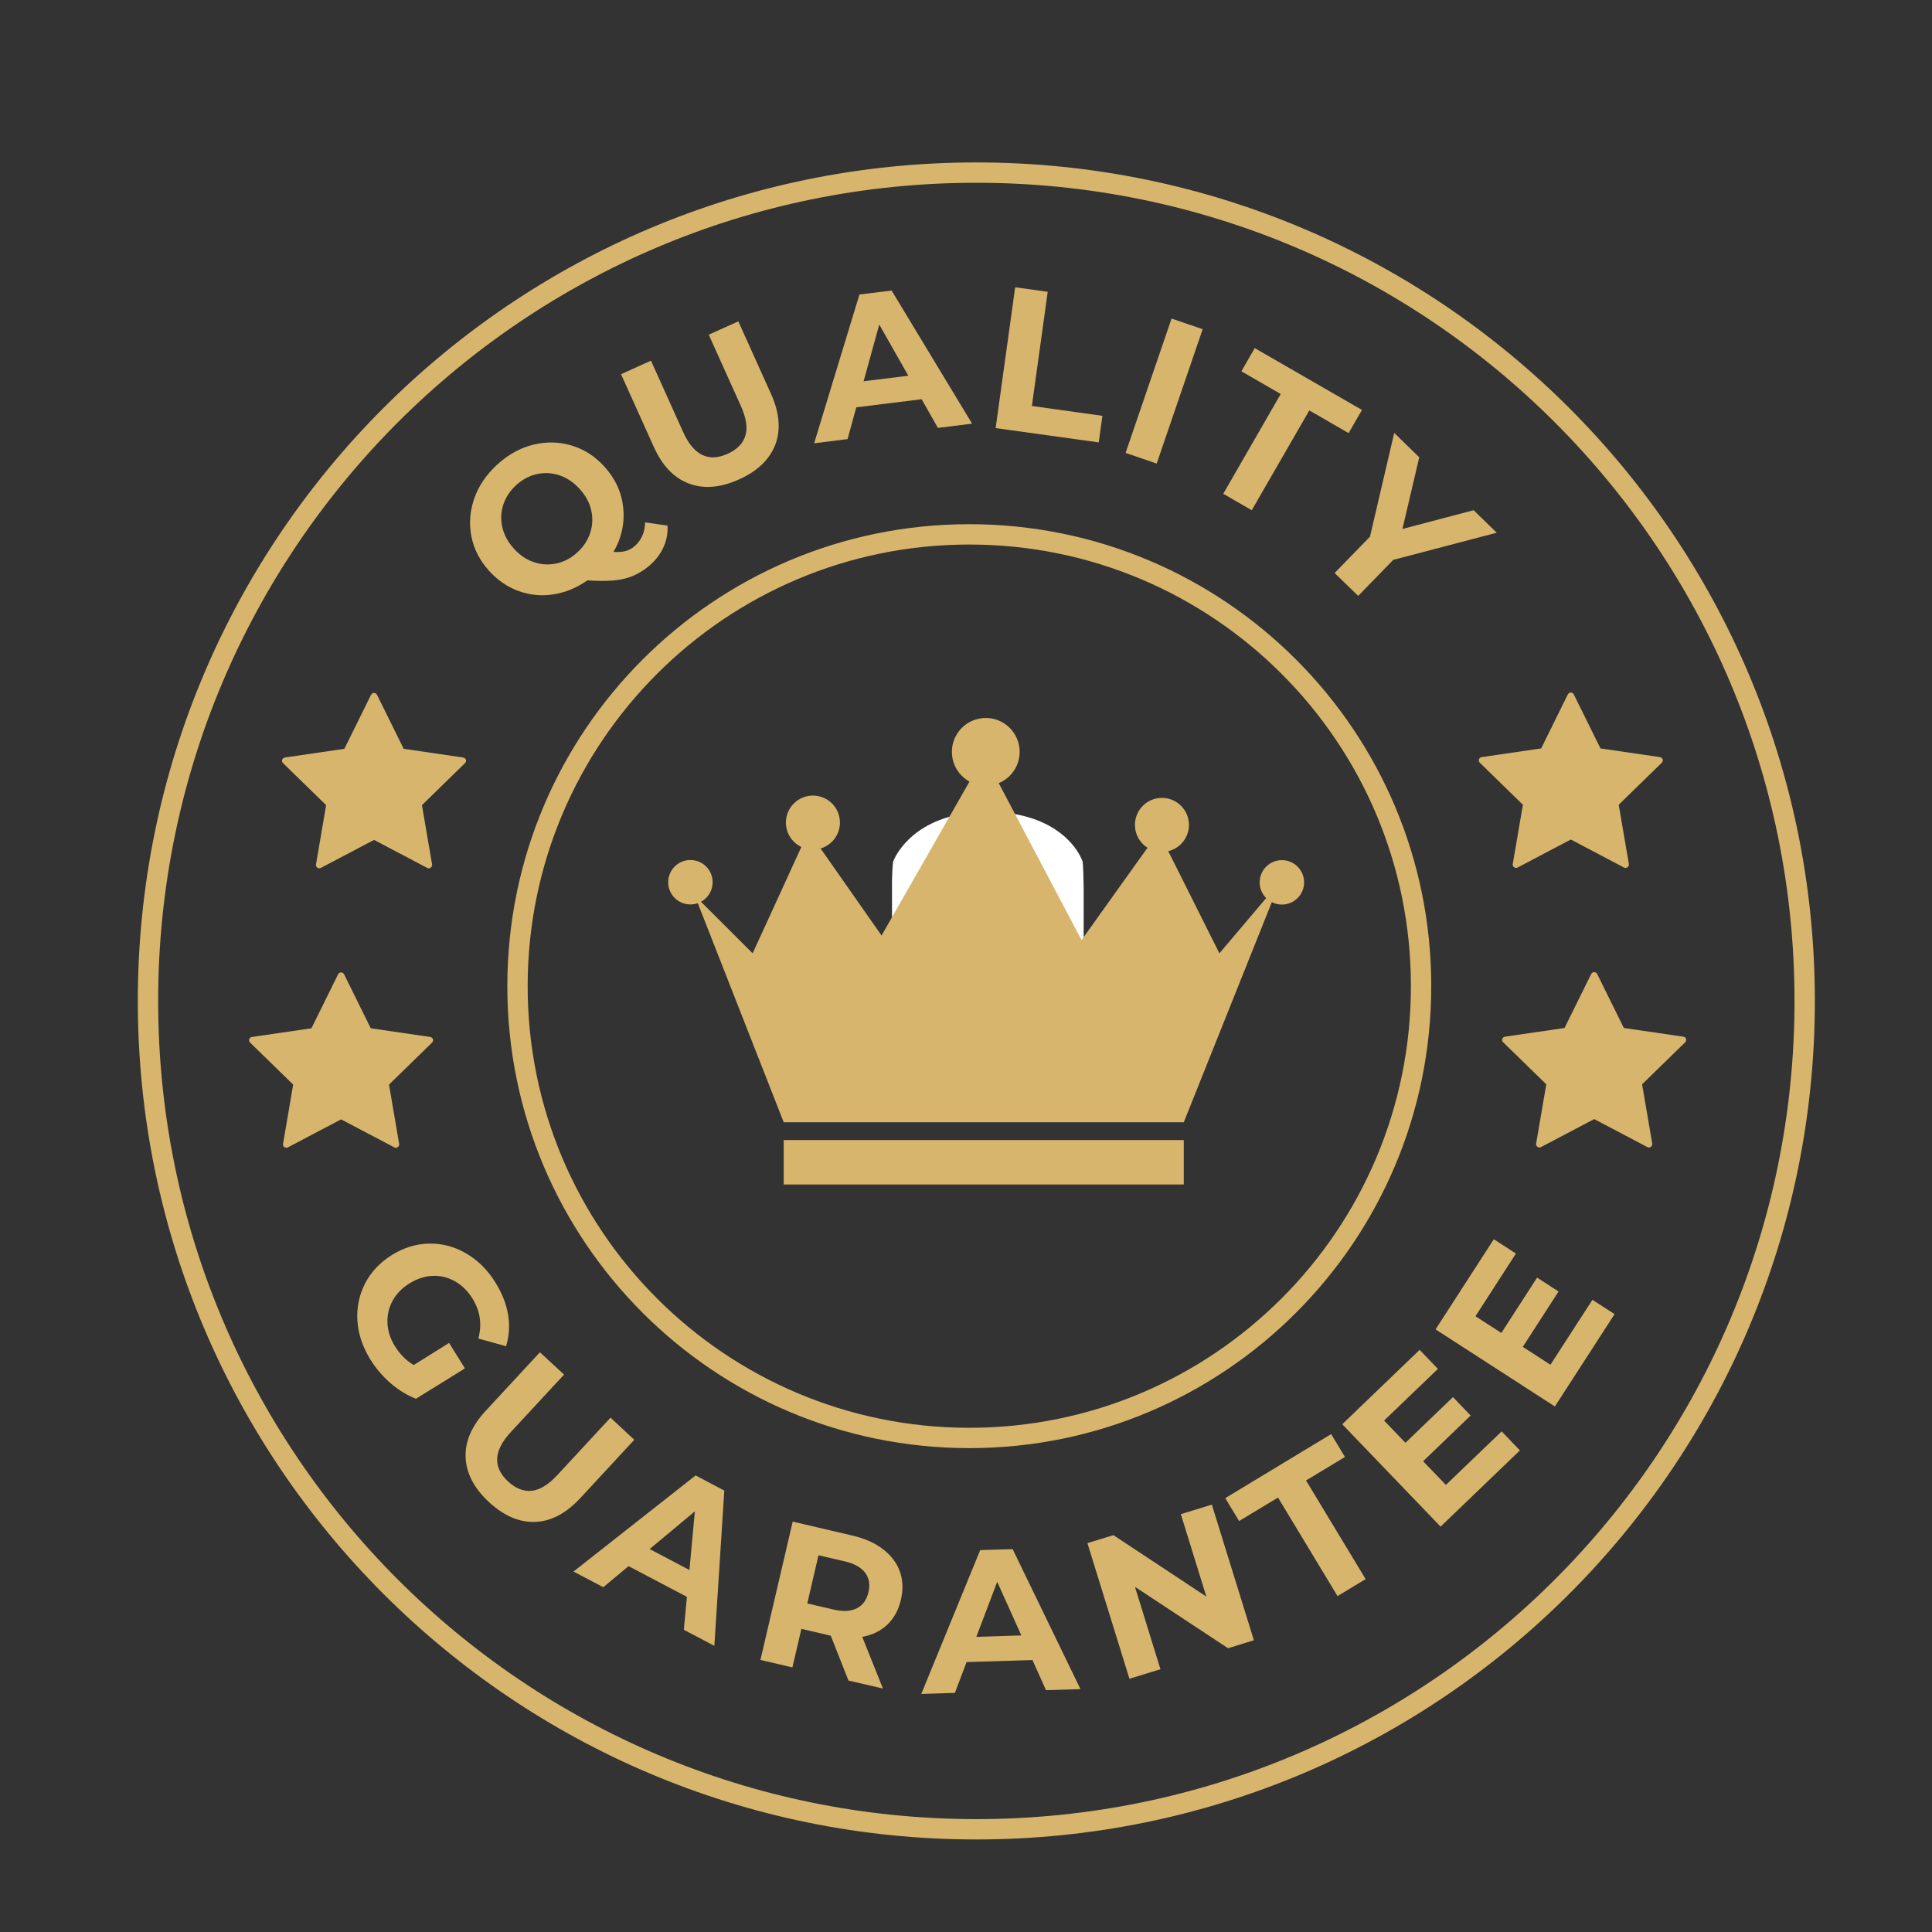 <svg width="190" height="190" viewBox="0 0 190 190" fill="none" xmlns="http://www.w3.org/2000/svg">
<rect x="0" y="0" width="190" height="190" fill="#333333" stroke="none"/>
<path d="M95.323 52.551C70.784 52.551 50.892 72.444 50.892 96.983C50.892 121.521 70.784 141.414 95.323 141.414C119.861 141.414 139.754 121.521 139.754 96.983C139.764 72.444 119.871 52.551 95.323 52.551Z" stroke="#D7B56D" stroke-width="2" stroke-miterlimit="10"/>
<path d="M96.016 16.974C51.025 16.974 14.554 53.444 14.554 98.436C14.554 143.428 51.025 179.899 96.016 179.899C141.008 179.899 177.479 143.428 177.479 98.436C177.479 53.444 141.008 16.974 96.016 16.974Z" stroke="#D7B56D" stroke-width="2" stroke-miterlimit="10"/>
<path d="M106.571 92.822V87.302C106.571 87.084 106.533 84.908 106.457 84.699C105.944 83.274 103.569 79.844 97.147 79.844C90.811 79.844 88.416 83.302 87.856 84.68C87.761 84.908 87.723 86.447 87.723 86.684V92.822H106.571Z" fill="white"/>
<path d="M45.819 74.715C45.781 74.6 45.676 74.515 45.553 74.496L39.7 73.641L37.078 68.331C37.022 68.216 36.907 68.15 36.784 68.15C36.66 68.15 36.547 68.216 36.489 68.331L33.867 73.641L28.015 74.496C27.892 74.515 27.797 74.6 27.75 74.715C27.712 74.829 27.74 74.962 27.835 75.047L32.072 79.18L31.075 85.013C31.055 85.136 31.103 85.26 31.207 85.326C31.312 85.402 31.436 85.412 31.549 85.355L36.784 82.6L42.019 85.355C42.066 85.383 42.114 85.392 42.17 85.392C42.237 85.392 42.303 85.374 42.361 85.326C42.456 85.25 42.513 85.126 42.493 85.013L41.496 79.18L45.733 75.047C45.828 74.952 45.856 74.829 45.819 74.715Z" fill="#D7B56D"/>
<path d="M42.579 102.198C42.541 102.084 42.437 101.999 42.313 101.98L36.461 101.125L33.839 95.814C33.782 95.7 33.668 95.633 33.544 95.633C33.421 95.633 33.307 95.7 33.25 95.814L30.628 101.125L24.776 101.98C24.652 101.999 24.558 102.084 24.51 102.198C24.472 102.312 24.5 102.445 24.596 102.531L28.832 106.663L27.835 112.496C27.816 112.62 27.863 112.743 27.968 112.81C28.073 112.886 28.196 112.895 28.31 112.838L33.544 110.083L38.779 112.838C38.827 112.867 38.874 112.876 38.931 112.876C38.998 112.876 39.064 112.857 39.121 112.81C39.216 112.734 39.273 112.61 39.254 112.496L38.257 106.663L42.493 102.531C42.579 102.445 42.617 102.312 42.579 102.198Z" fill="#D7B56D"/>
<path d="M145.53 75.009L149.767 79.141L148.77 84.975C148.751 85.098 148.798 85.222 148.903 85.288C148.96 85.326 149.026 85.355 149.093 85.355C149.14 85.355 149.197 85.345 149.245 85.317L154.479 82.561L159.714 85.317C159.818 85.374 159.951 85.364 160.056 85.288C160.151 85.212 160.208 85.088 160.189 84.975L159.191 79.141L163.428 75.009C163.514 74.924 163.552 74.79 163.514 74.677C163.476 74.562 163.371 74.477 163.248 74.458L157.396 73.603L154.774 68.293C154.717 68.178 154.603 68.112 154.479 68.112C154.356 68.112 154.242 68.178 154.185 68.293L151.563 73.603L145.711 74.458C145.587 74.477 145.483 74.562 145.445 74.677C145.407 74.8 145.445 74.924 145.53 75.009Z" fill="#D7B56D"/>
<path d="M147.829 102.502L152.066 106.635L151.069 112.468C151.05 112.591 151.097 112.715 151.202 112.781C151.259 112.819 151.325 112.848 151.392 112.848C151.439 112.848 151.496 112.838 151.544 112.81L156.778 110.055L162.013 112.81C162.117 112.867 162.25 112.857 162.355 112.781C162.45 112.705 162.507 112.582 162.488 112.468L161.49 106.635L165.727 102.502C165.813 102.417 165.851 102.284 165.813 102.17C165.775 102.056 165.67 101.97 165.547 101.951L159.695 101.096L157.073 95.785C157.016 95.671 156.902 95.605 156.778 95.605C156.655 95.605 156.541 95.671 156.484 95.785L153.862 101.096L148.01 101.951C147.886 101.97 147.782 102.056 147.744 102.17C147.706 102.284 147.734 102.417 147.829 102.502Z" fill="#D7B56D"/>
<path d="M65.645 51.687C65.683 52.399 65.569 53.083 65.284 53.739C64.999 54.385 64.581 54.974 64.011 55.496C63.242 56.19 62.396 56.655 61.484 56.892C60.562 57.13 59.328 57.187 57.77 57.073C56.724 57.804 55.623 58.261 54.444 58.45C53.276 58.641 52.136 58.526 51.034 58.137C49.932 57.748 48.963 57.083 48.117 56.161C47.196 55.145 46.607 54.014 46.36 52.76C46.113 51.506 46.208 50.252 46.645 49.008C47.082 47.763 47.842 46.651 48.916 45.673C49.989 44.694 51.167 44.048 52.44 43.735C53.713 43.422 54.967 43.441 56.202 43.811C57.428 44.172 58.511 44.865 59.432 45.882C60.525 47.079 61.142 48.447 61.294 49.958C61.446 51.477 61.123 52.922 60.334 54.28C60.809 54.309 61.218 54.28 61.55 54.185C61.883 54.09 62.187 53.919 62.453 53.672C63.09 53.093 63.422 52.323 63.441 51.373L65.645 51.687ZM52.516 55.287C53.248 55.534 53.998 55.572 54.739 55.41C55.48 55.249 56.164 54.888 56.772 54.328C57.38 53.776 57.807 53.13 58.045 52.399C58.282 51.667 58.311 50.926 58.14 50.176C57.969 49.416 57.589 48.722 57 48.077C56.42 47.44 55.755 46.993 55.024 46.746C54.283 46.499 53.542 46.462 52.801 46.623C52.06 46.785 51.376 47.155 50.768 47.706C50.16 48.257 49.733 48.903 49.495 49.635C49.258 50.366 49.229 51.107 49.4 51.858C49.581 52.617 49.951 53.311 50.54 53.957C51.12 54.603 51.785 55.05 52.516 55.287Z" fill="#D7B56D"/>
<path d="M67.745 47.554C66.281 47.003 65.123 45.797 64.287 43.925L61.075 36.8L64.02 35.47L67.184 42.49C68.21 44.77 69.673 45.483 71.564 44.628C72.485 44.21 73.064 43.621 73.302 42.852C73.54 42.082 73.388 41.113 72.865 39.935L69.701 32.914L72.609 31.604L75.82 38.728C76.665 40.6 76.798 42.263 76.247 43.725C75.686 45.188 74.499 46.328 72.684 47.145C70.851 47.972 69.207 48.105 67.745 47.554Z" fill="#D7B56D"/>
<path d="M90.639 39.261L84.208 40.059L83.353 43.184L80.066 43.593L84.522 28.962L87.685 28.573L95.599 41.664L92.236 42.082L90.639 39.261ZM89.329 36.952L86.469 31.917L84.93 37.493L89.329 36.952Z" fill="#D7B56D"/>
<path d="M99.835 28.25L103.037 28.697L101.479 39.925L108.414 40.895L108.053 43.507L97.916 42.101L99.835 28.25Z" fill="#D7B56D"/>
<path d="M115.216 31.328L118.275 32.373L113.753 45.587L110.694 44.542L115.216 31.328Z" fill="#D7B56D"/>
<path d="M125.951 38.748L122.084 36.515L123.395 34.235L133.94 40.315L132.629 42.595L128.763 40.362L123.101 50.176L120.299 48.561L125.951 38.748Z" fill="#D7B56D"/>
<path d="M137.018 55.059L133.57 58.602L131.252 56.351L134.729 52.779L137.113 42.576L139.574 44.97L137.921 52.019L144.922 50.176L147.193 52.389L137.018 55.059Z" fill="#D7B56D"/>
<path d="M44.166 132.066L45.724 134.574L40.907 137.557C40.023 137.215 39.188 136.702 38.399 136.018C37.611 135.334 36.955 134.555 36.423 133.7C35.663 132.465 35.236 131.202 35.15 129.891C35.065 128.58 35.321 127.354 35.901 126.224C36.489 125.084 37.364 124.153 38.541 123.421C39.719 122.69 40.945 122.319 42.227 122.3C43.51 122.281 44.717 122.604 45.866 123.279C47.006 123.944 47.965 124.903 48.735 126.148C49.381 127.183 49.789 128.238 49.97 129.302C50.141 130.366 50.075 131.392 49.77 132.389L47.044 131.639C47.414 130.233 47.224 128.941 46.483 127.734C46.018 126.974 45.438 126.404 44.755 126.015C44.071 125.625 43.339 125.445 42.56 125.473C41.781 125.502 41.021 125.749 40.27 126.214C39.539 126.67 38.978 127.24 38.608 127.924C38.237 128.608 38.066 129.34 38.105 130.128C38.142 130.907 38.389 131.677 38.855 132.418C39.349 133.206 39.957 133.814 40.688 134.242L44.166 132.066Z" fill="#D7B56D"/>
<path d="M45.79 143.323C45.724 141.756 46.389 140.226 47.785 138.725L53.096 132.987L55.471 135.182L50.236 140.834C48.535 142.668 48.45 144.292 49.97 145.698C50.711 146.382 51.48 146.687 52.288 146.611C53.086 146.525 53.931 146.012 54.806 145.071L60.04 139.419L62.377 141.594L57.066 147.332C55.67 148.833 54.197 149.613 52.63 149.67C51.062 149.727 49.552 149.071 48.089 147.722C46.617 146.354 45.856 144.891 45.79 143.323Z" fill="#D7B56D"/>
<path d="M67.555 157.041L61.816 154.02L59.328 156.091L56.401 154.552L68.409 145.1L71.231 146.591L70.252 161.858L67.251 160.281L67.555 157.041ZM67.802 154.4L68.334 148.634L63.888 152.339L67.802 154.4Z" fill="#D7B56D"/>
<path d="M83.439 165.269L81.7 160.861L81.548 160.823L78.812 160.186L77.928 163.977L74.784 163.245L77.957 149.641L83.847 151.019C85.053 151.304 86.051 151.741 86.84 152.358C87.638 152.966 88.189 153.698 88.493 154.543C88.796 155.389 88.835 156.32 88.597 157.336C88.359 158.343 87.913 159.16 87.257 159.778C86.602 160.395 85.785 160.794 84.797 160.975L86.83 166.057L83.439 165.269ZM85.073 154.657C84.674 154.135 84.008 153.764 83.058 153.546L80.493 152.947L79.391 157.688L81.957 158.286C82.906 158.505 83.666 158.467 84.255 158.172C84.844 157.878 85.225 157.346 85.405 156.595C85.585 155.826 85.472 155.18 85.073 154.657Z" fill="#D7B56D"/>
<path d="M101.536 163.255L95.057 163.454L93.907 166.485L90.602 166.589L96.397 152.444L99.588 152.349L106.257 166.114L102.866 166.219L101.536 163.255ZM100.443 160.832L98.069 155.56L96.016 160.975L100.443 160.832Z" fill="#D7B56D"/>
<path d="M119.177 147.969L123.31 161.307L120.773 162.095L111.615 156.053L114.123 164.157L111.074 165.097L106.941 151.759L109.497 150.971L118.636 157.013L116.128 148.909L119.177 147.969Z" fill="#D7B56D"/>
<path d="M125.685 147.275L121.857 149.584L120.498 147.332L130.91 141.034L132.268 143.285L128.44 145.594L134.301 155.294L131.537 156.966L125.685 147.275Z" fill="#D7B56D"/>
<path d="M147.678 140.768L149.473 142.639L141.673 150.135L132.002 140.065L139.612 132.75L141.408 134.621L136.116 139.704L138.215 141.889L142.89 137.396L144.628 139.21L139.954 143.704L142.196 146.031L147.678 140.768Z" fill="#D7B56D"/>
<path d="M156.607 127.829L158.783 129.235L152.912 138.317L141.179 130.736L146.908 121.872L149.083 123.278L145.103 129.444L147.649 131.088L151.164 125.644L153.273 127.012L149.758 132.455L152.475 134.213L156.607 127.829Z" fill="#D7B56D"/>
<path d="M77.072 110.365L68.331 88.078L74.018 93.752L78.823 83.261H80.573L86.695 92.002L95.435 76.705H98.055L106.362 92.449L112.929 83.261H114.668L119.92 93.752L124.725 88.078L125.159 88.513L116.418 110.365H77.072Z" fill="#D7B56D"/>
<path d="M67.897 88.947C69.104 88.947 70.082 87.969 70.082 86.762C70.082 85.555 69.104 84.577 67.897 84.577C66.69 84.577 65.712 85.555 65.712 86.762C65.712 87.969 66.69 88.947 67.897 88.947Z" fill="#D7B56D"/>
<path d="M126.065 88.959C127.272 88.959 128.25 87.981 128.25 86.774C128.25 85.567 127.272 84.589 126.065 84.589C124.858 84.589 123.88 85.567 123.88 86.774C123.88 87.981 124.858 88.959 126.065 88.959Z" fill="#D7B56D"/>
<path d="M114.269 83.78C115.736 83.78 116.925 82.591 116.925 81.124C116.925 79.657 115.736 78.468 114.269 78.468C112.802 78.468 111.613 79.657 111.613 81.124C111.613 82.591 112.802 83.78 114.269 83.78Z" fill="#D7B56D"/>
<path d="M79.946 83.551C81.413 83.551 82.602 82.362 82.602 80.895C82.602 79.428 81.413 78.239 79.946 78.239C78.479 78.239 77.29 79.428 77.29 80.895C77.29 82.362 78.479 83.551 79.946 83.551Z" fill="#D7B56D"/>
<path d="M96.945 77.273C98.785 77.273 100.277 75.781 100.277 73.941C100.277 72.1 98.785 70.608 96.945 70.608C95.104 70.608 93.612 72.1 93.612 73.941C93.612 75.781 95.104 77.273 96.945 77.273Z" fill="#D7B56D"/>
<path d="M116.418 112.116H77.072V116.486H116.418V112.116Z" fill="#D7B56D"/>
</svg>
